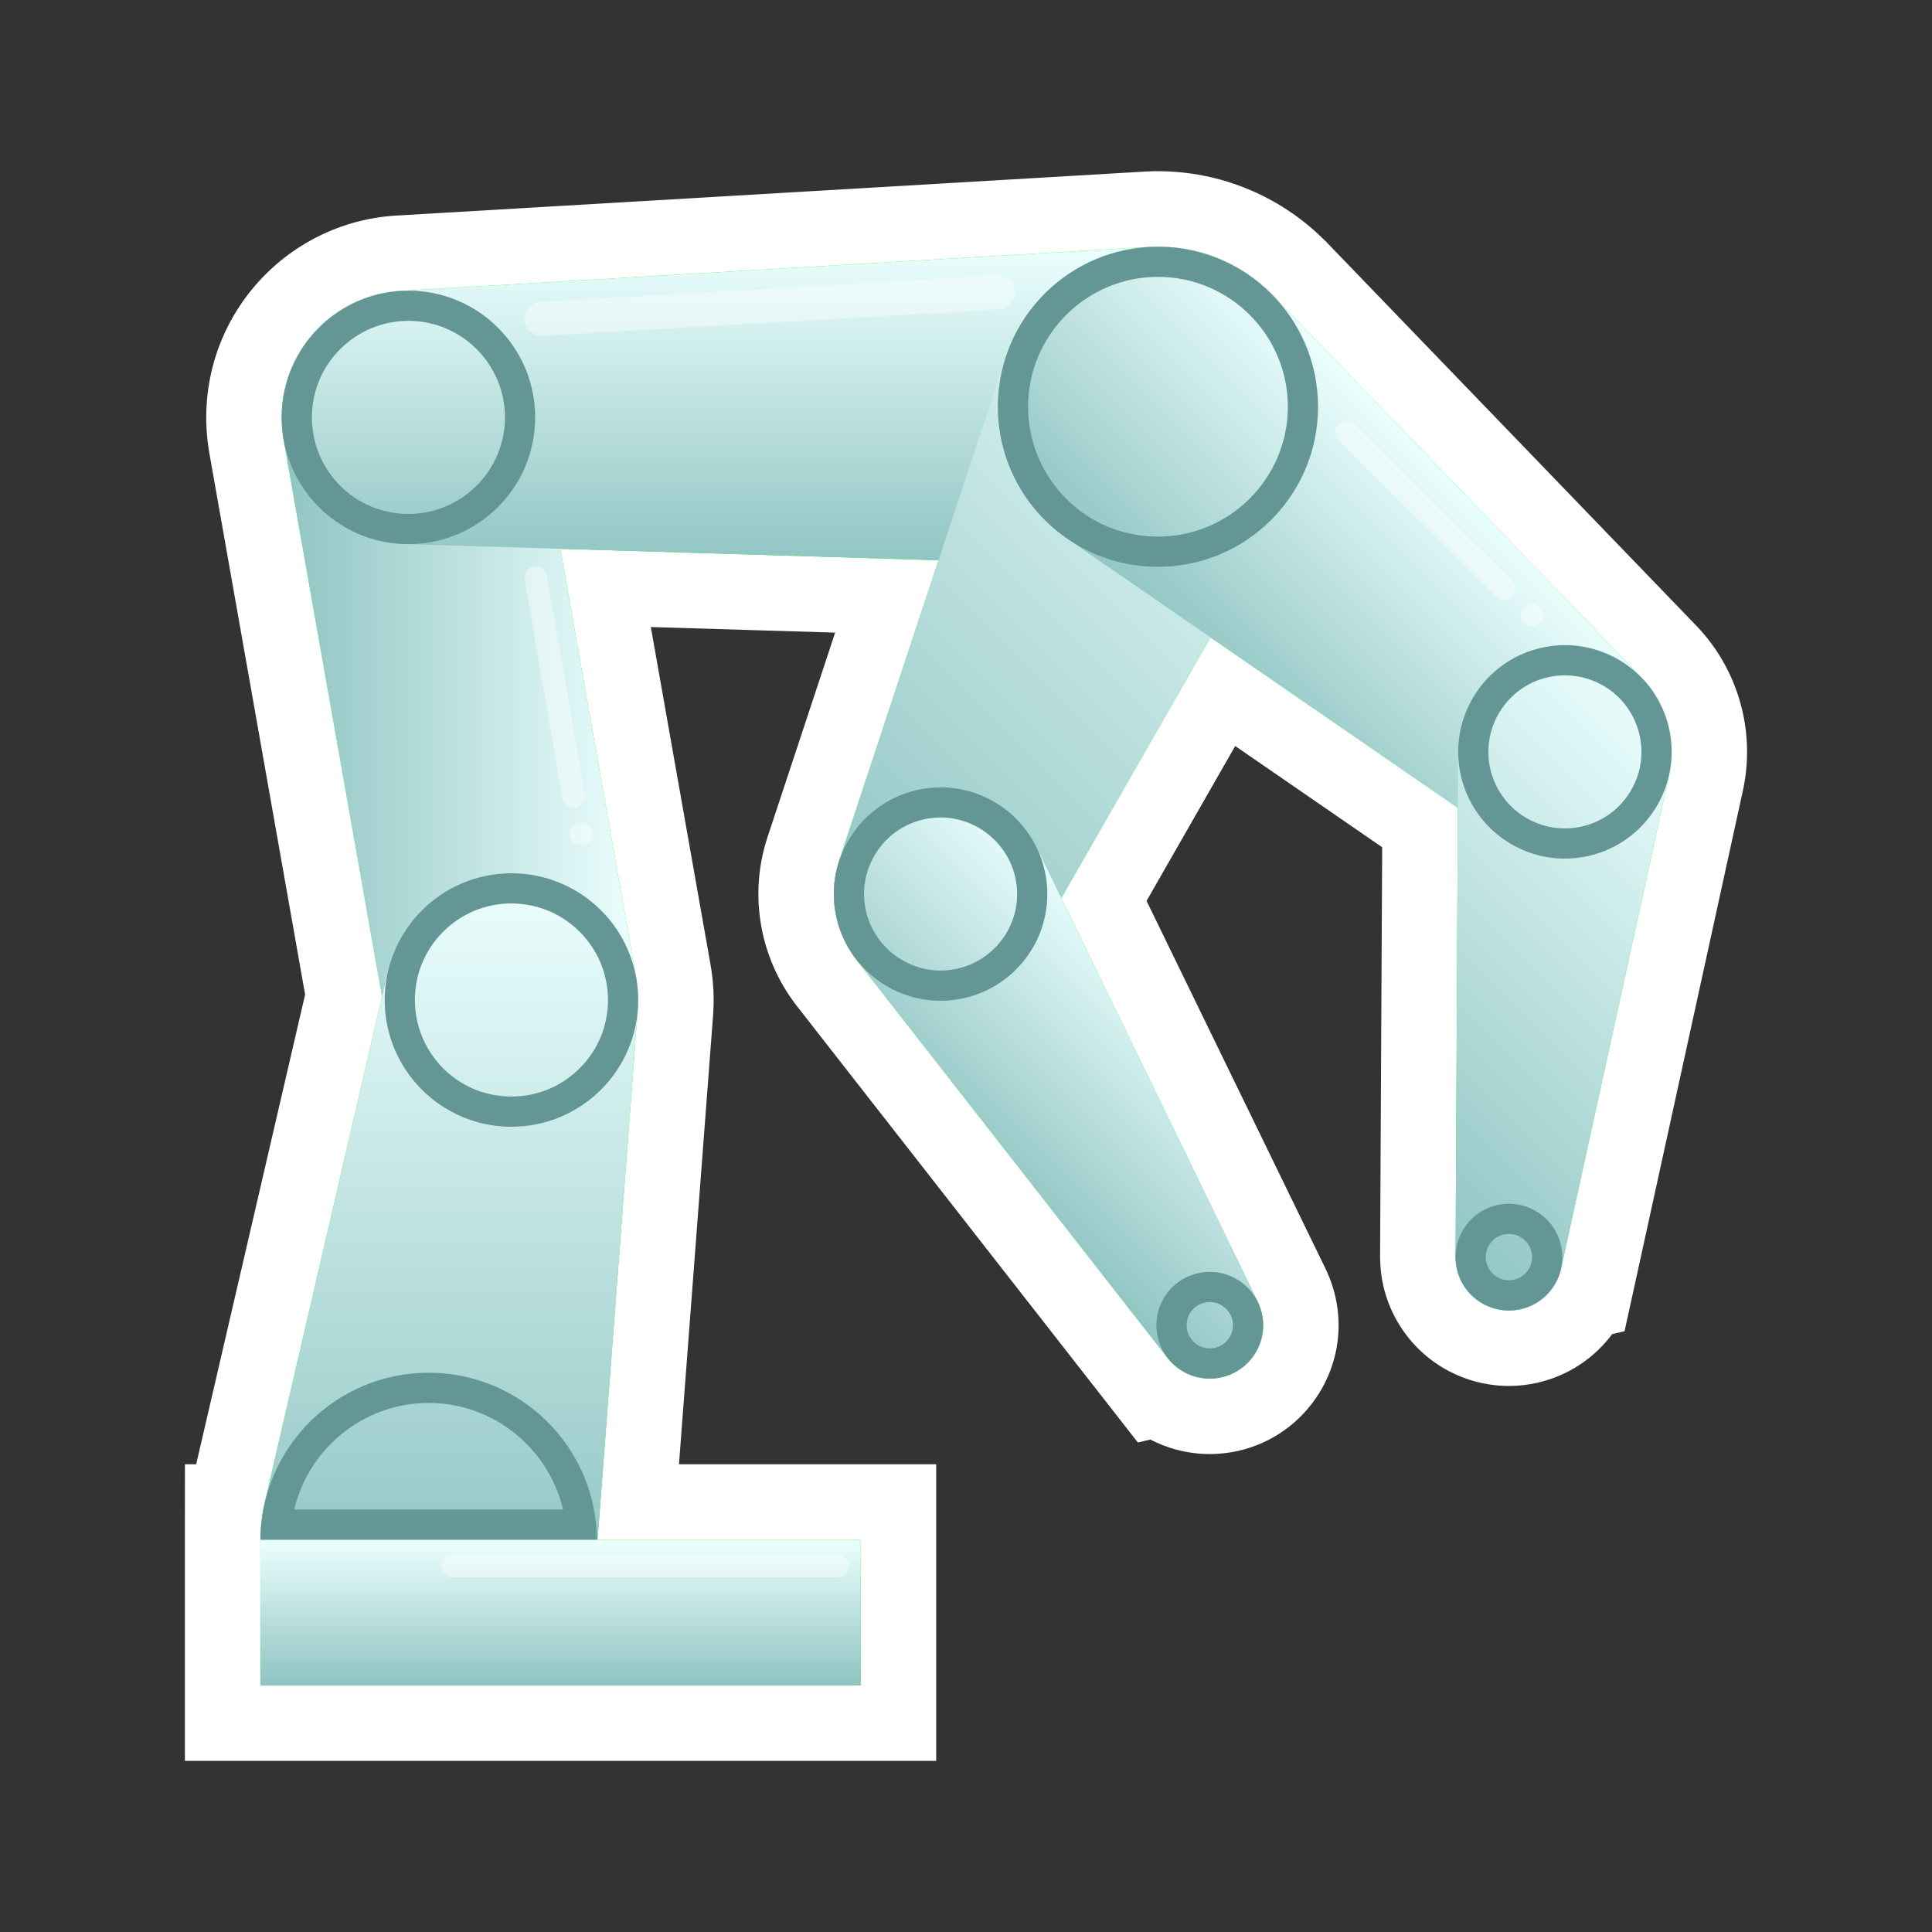 <?xml version="1.0" encoding="utf-8"?>
<!-- Generator: Adobe Illustrator 23.0.3, SVG Export Plug-In . SVG Version: 6.00 Build 0)  -->
<svg version="1.0" xmlns="http://www.w3.org/2000/svg" xmlns:xlink="http://www.w3.org/1999/xlink" x="0px" y="0px"
	 viewBox="0 0 512 512" enable-background="new 0 0 512 512" xml:space="preserve">
<rect x="0" y="0" width="512" height="512" fill="#333333" stroke="none"/>
<g id="Layer_2">
	<g>
		<path fill="#00FF00" d="M59,456.638V398.04h0.999c0.025-0.129,0.136-0.689,0.152-0.771v-0.137L91.06,263.835L65.313,118.251
			c-0.078-0.45-0.138-0.865-0.197-1.279l-0.061-0.407c-0.112-0.835-0.197-1.651-0.266-2.533c-0.021-0.271-0.038-0.543-0.054-0.816
			c-0.042-0.711-0.071-1.438-0.079-2.169c-0.005-0.144-0.008-0.287-0.008-0.431c0-1.292,0.063-2.633,0.186-3.985
			c0.007-0.093,0.014-0.184,0.023-0.274c0.058-0.592,0.129-1.139,0.203-1.684c0.018-0.154,0.039-0.319,0.063-0.484
			c0.077-0.518,0.166-1.012,0.257-1.505c0.043-0.253,0.075-0.432,0.11-0.608c0.095-0.477,0.201-0.935,0.308-1.394l0.026-0.115
			c0.044-0.198,0.09-0.396,0.14-0.593c0.1-0.4,0.218-0.821,0.337-1.243c0,0,0.162-0.574,0.216-0.754
			c0.135-0.447,0.276-0.871,0.419-1.294c0,0,0.173-0.519,0.24-0.707c0.156-0.436,0.314-0.846,0.475-1.255
			c0,0,0.201-0.517,0.284-0.716c0.161-0.391,0.337-0.792,0.516-1.19c0,0,0.223-0.5,0.319-0.704c0.183-0.389,0.371-0.768,0.562-1.146
			c0.133-0.263,0.248-0.49,0.367-0.714c0.194-0.367,0.397-0.734,0.605-1.1c0.132-0.233,0.266-0.468,0.403-0.699
			c0.209-0.355,0.428-0.71,0.651-1.064c0.146-0.231,0.295-0.465,0.448-0.697c0.219-0.333,0.446-0.667,0.679-1
			c0.163-0.233,0.324-0.46,0.487-0.685c0.232-0.32,0.476-0.645,0.724-0.967c0.168-0.219,0.346-0.444,0.525-0.667
			c0.246-0.307,0.497-0.613,0.753-0.915c0.19-0.224,0.379-0.442,0.571-0.659c0.254-0.289,0.515-0.578,0.781-0.864
			c0.201-0.216,0.399-0.423,0.598-0.628c0.285-0.294,0.558-0.571,0.836-0.843c0.199-0.195,0.411-0.395,0.623-0.594
			c0.29-0.273,0.576-0.539,0.868-0.798c0.195-0.174,0.396-0.347,0.597-0.52c0.361-0.309,0.657-0.56,0.959-0.805
			c0.208-0.168,0.406-0.322,0.604-0.477c0.388-0.302,0.708-0.549,1.034-0.789c0.184-0.136,0.377-0.272,0.571-0.409l0.092-0.064
			c0.329-0.233,0.677-0.478,1.032-0.712c0.166-0.111,0.637-0.41,0.637-0.41c0.351-0.225,0.726-0.463,1.107-0.692
			c0.163-0.097,0.571-0.33,0.571-0.33c0.407-0.235,0.816-0.469,1.233-0.692c0.131-0.071,0.287-0.151,0.443-0.229
			c0.492-0.255,0.953-0.49,1.421-0.712c0.104-0.05,0.227-0.105,0.35-0.16c5.097-2.376,10.594-3.728,16.284-3.992L303.09,55.506
			l0.85-0.054l0.185-0.004c0,0,1.327-0.063,1.434-0.067l0.042-0.011h1.275c0.113,0,0.226,0.002,0.338,0.005
			c0.483,0.002,1.019,0.007,1.552,0.026c0.21,0.007,1.036,0.053,1.036,0.053c0.704,0.039,1.404,0.091,2.104,0.159
			c0.315,0.03,0.644,0.063,0.973,0.101c0.541,0.062,1.089,0.136,1.635,0.217c0.201,0.029,0.833,0.128,0.833,0.128
			c0.188,0.026,0.373,0.054,0.558,0.087c0.268,0.047,0.534,0.1,0.801,0.154l0.209,0.042c0.329,0.064,0.668,0.132,1.005,0.205
			c0,0,0.663,0.143,0.931,0.206l0.565,0.139c0.389,0.096,0.769,0.194,1.147,0.296c0.349,0.095,0.677,0.189,1.006,0.285
			c0.516,0.15,1.041,0.31,1.563,0.48l0.703,0.237c0.524,0.18,1.038,0.359,1.544,0.55l0.147,0.052L326.037,59
			c0.702,0.278,1.333,0.539,1.956,0.813l0.664,0.3c0.555,0.254,1.093,0.51,1.627,0.777l0.312,0.159
			c0.667,0.34,1.293,0.671,1.909,1.018l0.398,0.229c0.452,0.259,0.904,0.52,1.349,0.792l0.903,0.575
			c0.51,0.326,1.009,0.655,1.5,0.995l0.355,0.245c0.108,0.075,0.263,0.188,0.417,0.302c0.427,0.309,0.812,0.589,1.189,0.877
			c0.218,0.165,0.448,0.346,0.679,0.528c0,0,0.513,0.404,0.691,0.549c0.167,0.136,0.347,0.286,0.527,0.437
			c0.369,0.308,0.75,0.642,1.129,0.978c0.178,0.15,0.336,0.287,0.49,0.428l0.347,0.32c0.361,0.334,0.715,0.678,1.066,1.023
			c0,0,0.746,0.732,0.835,0.82l0.177,0.167l0.169,0.185l97.506,101.127c4.875,5.043,8.25,11.29,9.804,18.112
			c0.154,0.68,0.284,1.344,0.4,2.008c0.04,0.235,0.069,0.436,0.098,0.636l0.015,0.104c0.066,0.433,0.129,0.858,0.18,1.282
			c0.03,0.256,0.056,0.518,0.079,0.78l0.013,0.13c0.039,0.422,0.068,0.749,0.09,1.073c0.021,0.331,0.034,0.624,0.046,0.917
			c0.018,0.433,0.028,0.771,0.032,1.109c0.005,0.327,0.003,0.686-0.002,1.044c-0.004,0.304-0.012,0.632-0.025,0.959
			c-0.012,0.3-0.031,0.664-0.055,1.028c-0.021,0.313-0.045,0.603-0.072,0.894c-0.031,0.352-0.068,0.72-0.111,1.087
			c-0.037,0.306-0.077,0.592-0.119,0.879c-0.048,0.336-0.102,0.7-0.164,1.062c-0.042,0.248-0.092,0.501-0.142,0.755l-0.024,0.123
			c-0.062,0.335-0.106,0.573-0.158,0.809l-0.097,0.424l-29.908,136.65l-1.07,0.244c-0.18,0.33-0.362,0.646-0.552,0.958
			c-0.063,0.107-0.192,0.318-0.192,0.318c-0.349,0.552-0.734,1.106-1.179,1.695c-0.102,0.135-0.228,0.295-0.356,0.454
			c-0.314,0.399-0.684,0.832-1.067,1.253c-0.102,0.115-0.218,0.242-0.338,0.368c-0.486,0.513-0.991,1.001-1.515,1.463l-0.15,0.133
			l-0.103,0.083c-0.434,0.372-0.896,0.74-1.401,1.112c-0.16,0.116-0.301,0.218-0.443,0.318c-0.475,0.333-0.96,0.647-1.441,0.937
			c-0.114,0.072-0.226,0.14-0.34,0.206c-0.643,0.369-1.288,0.702-1.954,1.01c-0.161,0.075-0.321,0.144-0.481,0.211
			c-0.527,0.229-1.059,0.438-1.602,0.63c-0.151,0.055-0.345,0.122-0.54,0.186c-0.779,0.253-1.468,0.446-2.136,0.599
			c-1.776,0.404-3.584,0.608-5.385,0.608h-0.001c-11.331-0.001-21.004-7.726-23.521-18.785c-0.189-0.829-0.332-1.666-0.438-2.563
			c-0.039-0.332-0.062-0.639-0.079-0.946c-0.037-0.492-0.065-0.969-0.076-1.438c-0.008-0.168-0.012-0.334-0.012-0.5l0.584-113.763
			l-52.255-36l-31.519,55.074l49.931,102.604l0.088,0.225c0.178,0.396,0.351,0.817,0.515,1.241c0.124,0.299,0.238,0.594,0.343,0.897
			c0.292,0.848,0.527,1.67,0.717,2.503c1.432,6.286,0.329,12.755-3.104,18.212s-8.787,9.25-15.076,10.683
			c-0.665,0.151-1.354,0.274-2.157,0.383l-0.631,0.075c-0.576,0.062-1.15,0.103-1.722,0.123c-0.112,0.007-0.275,0.013-0.438,0.017
			l-0.426,0.004c-0.592,0-1.18-0.021-1.764-0.063l-0.223-0.016l-0.221-0.025c-0.572-0.053-1.151-0.128-1.725-0.223l-0.566-0.102
			c-0.613-0.115-1.214-0.253-1.802-0.412l-0.25-0.066c-0.665-0.189-1.346-0.416-2.022-0.675c-0.122-0.046-0.284-0.111-0.445-0.179
			c-0.496-0.199-1.019-0.431-1.533-0.682c-0.18-0.087-0.325-0.158-0.47-0.232c-0.663-0.343-1.251-0.676-1.801-1.022l-0.21-0.132
			l-0.111-0.077c-0.303-0.196-0.617-0.412-0.94-0.646l-1.05,0.23l-3.884-4.959l-82.302-105.344l-0.208-0.26
			c-0.125-0.159-0.266-0.351-0.406-0.543l-0.126-0.17c-0.157-0.21-0.314-0.421-0.466-0.635c-0.209-0.293-0.411-0.592-0.611-0.892
			c-0.185-0.275-0.338-0.508-0.488-0.743c-0.19-0.299-0.384-0.617-0.575-0.938c-0.137-0.229-0.289-0.489-0.438-0.751
			c-0.173-0.306-0.347-0.624-0.517-0.945c-0.143-0.27-0.282-0.543-0.419-0.818c-0.161-0.324-0.315-0.64-0.464-0.96
			c-0.136-0.292-0.269-0.596-0.401-0.901l-0.041-0.095c-0.119-0.274-0.236-0.549-0.348-0.828c-0.123-0.305-0.243-0.627-0.362-0.949
			l-0.078-0.21c-0.089-0.239-0.177-0.478-0.26-0.721c-0.131-0.381-0.252-0.772-0.373-1.165l-0.05-0.161
			c-0.063-0.2-0.125-0.4-0.183-0.602c-0.189-0.664-0.361-1.331-0.515-2.006c-1.553-6.821-1.216-13.913,0.975-20.507l0.152-0.449
			l21.961-66.403l-74.543-2.258l17.807,100.696l0.153,0.844c0.033,0.189,0.055,0.328,0.075,0.465
			c0.063,0.374,0.12,0.743,0.171,1.114c0.042,0.3,0.08,0.607,0.117,0.916c0.047,0.398,0.086,0.734,0.117,1.073
			c0.036,0.378,0.064,0.777,0.091,1.178l0.01,0.136c0.017,0.235,0.034,0.471,0.044,0.709c0.033,0.682,0.052,1.375,0.052,2.072
			c0,0.836-0.03,1.719-0.09,2.699l-0.003,0.065c-0.006,0.181-0.014,0.351-0.025,0.518l-9.858,129.752h68.955v58.598H59z"/>
		<path fill="#FFFFFF" d="M306.875,65.371c0.054,0,0.108,0.004,0.162,0.004c0.46,0.001,0.919,0.004,1.377,0.02
			c0.204,0.007,0.407,0.02,0.611,0.03c0.057,0.003,0.113,0.008,0.169,0.011c0.585,0.032,1.167,0.075,1.747,0.13
			c0.262,0.025,0.524,0.051,0.785,0.081c0.443,0.051,0.883,0.111,1.322,0.176c0.192,0.028,0.383,0.057,0.574,0.088
			c0.028,0.005,0.056,0.008,0.085,0.013c0.156,0.026,0.314,0.045,0.47,0.072c0.274,0.048,0.545,0.107,0.817,0.16
			c0.275,0.053,0.548,0.108,0.821,0.167c0.248,0.054,0.497,0.106,0.744,0.164c0.158,0.037,0.314,0.078,0.47,0.117
			c0.31,0.076,0.618,0.156,0.926,0.239c0.268,0.073,0.535,0.149,0.801,0.227c0.428,0.125,0.854,0.254,1.276,0.392
			c0.189,0.062,0.377,0.127,0.565,0.191c0.418,0.143,0.834,0.287,1.245,0.443c0.054,0.02,0.107,0.043,0.161,0.063
			c0.011,0.004,0.021,0.009,0.032,0.013c0.132,0.051,0.264,0.104,0.396,0.156c0.516,0.204,1.027,0.415,1.533,0.638
			c0.091,0.04,0.182,0.082,0.273,0.123c0.089,0.04,0.178,0.081,0.267,0.121c0.442,0.202,0.881,0.411,1.315,0.627
			c0.093,0.047,0.185,0.095,0.278,0.142c0.507,0.259,1.01,0.525,1.505,0.803c0.111,0.062,0.22,0.127,0.33,0.19
			c0.39,0.223,0.779,0.447,1.161,0.682c0.012,0.007,0.024,0.016,0.036,0.023c0.063,0.039,0.124,0.08,0.186,0.119
			c0.15,0.094,0.298,0.191,0.447,0.287c0.405,0.26,0.807,0.524,1.203,0.798c0.093,0.064,0.188,0.127,0.281,0.192
			c0.126,0.089,0.248,0.183,0.374,0.273c0.315,0.226,0.628,0.453,0.936,0.688c0.211,0.16,0.419,0.325,0.627,0.489
			c0.159,0.126,0.32,0.25,0.477,0.379c0.143,0.117,0.285,0.235,0.427,0.354c0.312,0.261,0.618,0.529,0.923,0.799
			c0.127,0.113,0.26,0.22,0.386,0.335c0.102,0.092,0.201,0.186,0.302,0.279c0.308,0.285,0.608,0.579,0.907,0.873
			c0.128,0.126,0.257,0.25,0.384,0.377c0.131,0.132,0.267,0.258,0.397,0.392c0.019,0.02,0.041,0.038,0.06,0.058l97.36,100.981
			l0.283,0.289c3.462,3.58,6.011,8.13,7.197,13.335c0.114,0.5,0.212,1,0.298,1.5c0.031,0.178,0.052,0.355,0.079,0.532
			c0.049,0.32,0.098,0.64,0.136,0.96c0.026,0.22,0.043,0.438,0.064,0.658c0.026,0.274,0.052,0.548,0.07,0.821
			c0.016,0.243,0.025,0.485,0.034,0.728c0.01,0.246,0.019,0.493,0.022,0.738c0.003,0.258,0.001,0.515-0.002,0.772
			c-0.003,0.228-0.008,0.455-0.017,0.682c-0.01,0.267-0.024,0.533-0.042,0.799c-0.014,0.214-0.032,0.428-0.051,0.642
			c-0.025,0.271-0.051,0.542-0.083,0.812c-0.025,0.209-0.055,0.417-0.085,0.625c-0.038,0.267-0.076,0.533-0.122,0.798
			c-0.038,0.221-0.083,0.441-0.126,0.661c-0.038,0.191-0.068,0.385-0.11,0.576c-0.031,0.143-0.07,0.288-0.099,0.439L413.7,336.166
			l-0.009,0.002c-0.03,0.136-0.069,0.269-0.103,0.404c-0.043,0.173-0.082,0.348-0.132,0.519c-0.103,0.354-0.22,0.702-0.349,1.046
			c-0.05,0.133-0.107,0.262-0.161,0.393c-0.105,0.254-0.215,0.505-0.334,0.752c-0.06,0.125-0.12,0.25-0.184,0.373
			c-0.165,0.319-0.34,0.632-0.529,0.937c-0.021,0.034-0.039,0.07-0.06,0.103c-0.216,0.344-0.452,0.675-0.697,0.999
			c-0.062,0.082-0.127,0.161-0.19,0.242c-0.206,0.26-0.42,0.512-0.644,0.757c-0.06,0.066-0.118,0.134-0.18,0.198
			c-0.286,0.302-0.584,0.593-0.897,0.869c-0.029,0.026-0.06,0.049-0.089,0.074c-0.284,0.246-0.579,0.48-0.883,0.704
			c-0.083,0.061-0.168,0.121-0.253,0.181c-0.294,0.207-0.597,0.403-0.908,0.588c-0.053,0.032-0.104,0.066-0.158,0.097
			c-0.363,0.209-0.738,0.401-1.123,0.578c-0.089,0.041-0.18,0.077-0.269,0.116c-0.306,0.134-0.619,0.257-0.938,0.369
			c-0.112,0.04-0.224,0.08-0.338,0.117c-0.409,0.133-0.824,0.255-1.251,0.352c-1.058,0.241-2.114,0.356-3.155,0.356
			c-6.453,0-12.278-4.445-13.772-11.004c-0.115-0.507-0.198-1.012-0.256-1.517c-0.022-0.185-0.026-0.369-0.04-0.554
			c-0.026-0.333-0.048-0.666-0.05-0.997c0-0.053-0.009-0.107-0.008-0.16l0.003-0.345l0.608-118.653l-65.561-45.168l-39.544,69.099
			l51.917,106.694l0.152,0.31c0.023,0.047,0.039,0.1,0.062,0.147c0.142,0.299,0.266,0.609,0.387,0.921
			c0.067,0.173,0.143,0.34,0.203,0.516c0.165,0.48,0.31,0.972,0.426,1.478c1.734,7.617-3.031,15.192-10.648,16.926
			c-0.427,0.097-0.854,0.167-1.28,0.224c-0.119,0.016-0.237,0.028-0.355,0.041c-0.336,0.036-0.672,0.061-1.006,0.073
			c-0.098,0.003-0.195,0.01-0.292,0.012c-0.08,0.001-0.16,0.002-0.24,0.002c-0.342,0-0.683-0.012-1.022-0.037
			c-0.063-0.005-0.125-0.014-0.187-0.019c-0.361-0.032-0.718-0.078-1.072-0.137c-0.102-0.017-0.204-0.035-0.306-0.054
			c-0.372-0.07-0.74-0.153-1.103-0.253c-0.036-0.01-0.073-0.017-0.109-0.027c-0.402-0.114-0.797-0.247-1.186-0.396
			c-0.083-0.032-0.165-0.067-0.247-0.101c-0.308-0.124-0.611-0.259-0.908-0.404c-0.092-0.045-0.185-0.088-0.276-0.135
			c-0.362-0.186-0.717-0.383-1.061-0.599c-0.033-0.021-0.064-0.044-0.097-0.065c-0.303-0.194-0.597-0.401-0.885-0.617
			c-0.111-0.083-0.219-0.17-0.328-0.256c-0.214-0.171-0.422-0.349-0.626-0.533c-0.105-0.095-0.213-0.186-0.316-0.284
			c-0.265-0.253-0.521-0.517-0.767-0.791c-0.119-0.133-0.23-0.273-0.345-0.411c-0.089-0.107-0.182-0.209-0.267-0.319l-0.009,0.002
			L227.24,254.674c-0.092-0.124-0.19-0.238-0.28-0.353c-0.121-0.155-0.233-0.318-0.352-0.475c-0.133-0.178-0.267-0.354-0.396-0.536
			c-0.156-0.22-0.307-0.444-0.457-0.669c-0.117-0.174-0.234-0.349-0.347-0.526c-0.146-0.229-0.286-0.461-0.426-0.694
			c-0.11-0.184-0.219-0.37-0.325-0.557c-0.131-0.232-0.259-0.466-0.384-0.702c-0.106-0.201-0.209-0.403-0.31-0.607
			c-0.115-0.23-0.228-0.461-0.336-0.695c-0.103-0.222-0.201-0.447-0.299-0.673c-0.097-0.224-0.194-0.447-0.286-0.675
			c-0.101-0.251-0.194-0.506-0.289-0.761c-0.078-0.21-0.158-0.419-0.231-0.632c-0.103-0.301-0.196-0.607-0.289-0.913
			c-0.053-0.175-0.112-0.347-0.162-0.524c-0.139-0.487-0.267-0.98-0.381-1.48c-1.185-5.205-0.856-10.41,0.714-15.136l0.13-0.383
			l26.197-79.212l-100.236-3.037l19.948,112.806l0.16,0.885c0.016,0.091,0.027,0.184,0.043,0.275
			c0.051,0.301,0.098,0.604,0.141,0.908c0.033,0.236,0.062,0.474,0.09,0.711c0.032,0.271,0.065,0.542,0.09,0.815
			c0.029,0.305,0.049,0.612,0.07,0.919c0.014,0.216,0.033,0.431,0.043,0.648c0.025,0.532,0.04,1.066,0.04,1.604
			c0,0.001,0,0.002,0,0.003c0,0,0,0,0,0c0,0,0,0,0,0c0,0.724-0.031,1.441-0.076,2.154c-0.001,0.021-0.003,0.042-0.005,0.063
			c-0.007,0.12-0.005,0.243-0.013,0.362L158.358,408.04H228.1v38.598H69V408.04h0.009c0.002-0.256,0.019-0.508,0.025-0.763
			c0.03-1.239,0.101-2.469,0.23-3.682c0.003-0.029,0.004-0.059,0.008-0.088c0.06-0.556,0.142-1.106,0.222-1.657
			c0.033-0.225,0.06-0.451,0.097-0.675c0.085-0.526,0.187-1.045,0.29-1.564c0.048-0.243,0.094-0.486,0.147-0.727
			c0.044-0.201,0.076-0.407,0.123-0.607c0,0,0,0,0-0.009l31.111-134.163L75.16,116.509c-0.058-0.339-0.106-0.683-0.155-1.027
			c-0.014-0.095-0.03-0.19-0.043-0.285c-0.086-0.641-0.151-1.289-0.202-1.942c-0.016-0.207-0.029-0.415-0.041-0.623
			c-0.036-0.604-0.059-1.21-0.063-1.821c0-0.066-0.007-0.13-0.007-0.196c0-1.067,0.055-2.121,0.153-3.163
			c0.005-0.052,0.007-0.105,0.012-0.157c0.042-0.426,0.098-0.848,0.156-1.27c0.017-0.126,0.03-0.253,0.048-0.379
			c0.057-0.386,0.127-0.768,0.198-1.15c0.029-0.158,0.053-0.318,0.085-0.475c0.072-0.362,0.156-0.719,0.239-1.076
			c0.04-0.173,0.077-0.348,0.12-0.52c0.086-0.345,0.184-0.686,0.281-1.027c0.051-0.179,0.099-0.36,0.153-0.538
			c0.101-0.332,0.211-0.659,0.321-0.987c0.062-0.183,0.12-0.366,0.185-0.548c0.114-0.319,0.236-0.634,0.36-0.949
			c0.072-0.185,0.142-0.37,0.218-0.553c0.127-0.307,0.261-0.61,0.396-0.913c0.083-0.185,0.164-0.37,0.25-0.553
			c0.139-0.296,0.285-0.588,0.432-0.879c0.093-0.184,0.185-0.367,0.281-0.549c0.151-0.285,0.308-0.566,0.466-0.846
			c0.103-0.182,0.206-0.363,0.312-0.542c0.162-0.274,0.329-0.545,0.499-0.814c0.113-0.179,0.226-0.357,0.342-0.534
			c0.173-0.263,0.349-0.522,0.529-0.779c0.123-0.177,0.248-0.352,0.374-0.526c0.182-0.251,0.368-0.499,0.557-0.744
			c0.133-0.173,0.268-0.345,0.405-0.515c0.192-0.239,0.386-0.475,0.584-0.709c0.144-0.17,0.29-0.338,0.437-0.504
			c0.2-0.227,0.403-0.452,0.609-0.674c0.153-0.165,0.309-0.326,0.465-0.488c0.209-0.216,0.419-0.43,0.634-0.64
			c0.163-0.16,0.329-0.316,0.495-0.472c0.217-0.204,0.435-0.407,0.657-0.605c0.171-0.152,0.345-0.3,0.518-0.449
			c0.228-0.195,0.457-0.39,0.69-0.579c0.171-0.138,0.345-0.272,0.518-0.407c0.245-0.191,0.49-0.381,0.741-0.565
			c0.166-0.122,0.336-0.24,0.505-0.359c0.265-0.187,0.53-0.375,0.8-0.554c0.158-0.105,0.32-0.205,0.48-0.308
			c0.287-0.184,0.574-0.368,0.867-0.543c0.145-0.087,0.294-0.169,0.441-0.254c0.315-0.182,0.63-0.363,0.951-0.535
			c0.12-0.064,0.242-0.123,0.363-0.186c0.353-0.184,0.707-0.366,1.068-0.537c0.075-0.036,0.152-0.068,0.227-0.103
			c3.866-1.802,8.13-2.893,12.627-3.095l0.02-0.001l196.889-11.57l0.115-0.007c0.152-0.012,0.303-0.019,0.454-0.029l0.174-0.011
			c0.043-0.002,0.086-0.001,0.128-0.004c0.175-0.01,0.35-0.017,0.526-0.024c0.206-0.009,0.412-0.023,0.618-0.029
			c0.1-0.003,0.201-0.012,0.302-0.014c0.092-0.002,0.183-0.003,0.274-0.003c0.164,0,0.328,0.002,0.493,0.002c0.02,0,0.039,0,0.059,0
			c0.04,0,0.078-0.003,0.118-0.003c0.002,0,0.004,0,0.006,0c0,0,0,0,0.001,0C306.873,65.371,306.875,65.371,306.875,65.371
			 M306.875,45.371h-0.003h-0.456l-0.04,0.002l-0.18-0.001c-0.251,0-0.503,0.003-0.755,0.009c-0.225,0.005-0.452,0.015-0.679,0.026
			c-0.199,0.008-0.393,0.017-0.586,0.028l-0.085,0.004l-0.045,0.002c-0.124,0.005-0.247,0.011-0.371,0.017
			c-0.151,0.005-0.301,0.012-0.451,0.021l-0.073,0.004l-0.073,0.005l-0.174,0.011l-0.076,0.005
			c-0.147,0.009-0.294,0.018-0.441,0.028l-196.75,11.562c-6.916,0.332-13.6,1.971-19.874,4.874
			c-0.169,0.076-0.333,0.151-0.496,0.228c-0.627,0.298-1.166,0.574-1.658,0.829c-0.229,0.116-0.435,0.222-0.638,0.331
			c-0.514,0.275-1.017,0.561-1.518,0.851l-0.03,0.017c-0.222,0.126-0.443,0.254-0.662,0.385c-0.482,0.289-0.94,0.578-1.396,0.87
			l-0.07,0.044c-0.231,0.146-0.461,0.294-0.688,0.445c-0.435,0.289-0.859,0.585-1.281,0.884l-0.09,0.063
			c-0.239,0.168-0.477,0.337-0.712,0.51c-0.403,0.296-0.797,0.599-1.189,0.905l-0.08,0.062c-0.246,0.192-0.492,0.384-0.735,0.581
			c-0.377,0.306-0.742,0.614-1.105,0.925l-0.036,0.03c-0.265,0.226-0.528,0.453-0.788,0.685c-0.351,0.313-0.698,0.634-1.043,0.958
			c-0.27,0.254-0.533,0.503-0.792,0.757c-0.337,0.33-0.673,0.67-1.005,1.013c-0.255,0.263-0.5,0.519-0.742,0.779
			c-0.328,0.353-0.648,0.708-0.965,1.067c-0.237,0.269-0.469,0.536-0.698,0.806c-0.316,0.373-0.624,0.748-0.928,1.127
			c-0.225,0.281-0.438,0.552-0.648,0.825c-0.303,0.394-0.599,0.788-0.889,1.188c-0.201,0.277-0.4,0.556-0.596,0.837
			c-0.284,0.406-0.567,0.822-0.844,1.243c-0.185,0.282-0.365,0.563-0.543,0.845c-0.274,0.435-0.54,0.867-0.799,1.305
			c-0.17,0.287-0.335,0.576-0.499,0.865c-0.254,0.448-0.503,0.897-0.743,1.352c-0.145,0.275-0.285,0.548-0.423,0.822l-0.03,0.059
			c-0.233,0.461-0.465,0.929-0.687,1.402c-0.125,0.266-0.243,0.528-0.36,0.792l-0.041,0.091c-0.217,0.486-0.428,0.968-0.63,1.456
			c-0.11,0.267-0.213,0.53-0.316,0.793l-0.038,0.097c-0.196,0.501-0.389,1.005-0.572,1.515c-0.093,0.26-0.183,0.526-0.272,0.793
			l-0.028,0.083c-0.176,0.521-0.349,1.046-0.51,1.576c-0.081,0.268-0.158,0.538-0.233,0.809L56.7,95.937
			c-0.153,0.539-0.305,1.082-0.442,1.632c-0.067,0.267-0.13,0.538-0.191,0.81l-0.012,0.054c-0.128,0.549-0.257,1.113-0.37,1.684
			c-0.054,0.27-0.102,0.54-0.149,0.81l0.009-0.05c-0.112,0.608-0.22,1.218-0.312,1.835c-0.036,0.243-0.068,0.485-0.097,0.727
			c-0.074,0.543-0.157,1.179-0.228,1.906c-0.015,0.152-0.028,0.305-0.04,0.459c-0.145,1.615-0.22,3.24-0.22,4.812
			c0,0.22,0.004,0.437,0.01,0.655c0.01,0.814,0.041,1.652,0.094,2.546c0.019,0.325,0.04,0.654,0.065,0.981
			c0.083,1.07,0.187,2.069,0.319,3.056l0.004,0.029l0.004,0.029c0.023,0.165,0.047,0.328,0.072,0.492
			c0.072,0.504,0.146,1.007,0.232,1.505l0.007,0.043l0.008,0.043l25.392,143.573L51.992,388.04h-2.983l-0.009,20v38.598v20h20h159.1
			h20v-20V408.04v-20h-20h-48.165l9.037-118.936l0.007-0.095l0.006-0.095c0.015-0.232,0.027-0.467,0.035-0.703
			c0.068-1.132,0.103-2.189,0.103-3.201v-0.531l-0.004-0.07c-0.008-0.633-0.027-1.278-0.06-1.957
			c-0.015-0.311-0.035-0.622-0.058-0.933l-0.007-0.09l-0.004-0.059c-0.032-0.476-0.067-0.951-0.111-1.423
			c-0.039-0.409-0.086-0.83-0.136-1.25c-0.051-0.425-0.097-0.8-0.15-1.173c-0.059-0.421-0.125-0.847-0.195-1.272
			c-0.033-0.216-0.067-0.426-0.104-0.635l-0.005-0.025l-0.004-0.025l-0.156-0.861l-15.656-88.536l48.85,1.48l-17.752,53.675
			l-0.103,0.303l-0.022,0.066l-0.022,0.066c-2.767,8.328-3.194,17.278-1.235,25.883c0.187,0.822,0.404,1.665,0.644,2.511
			c0.087,0.306,0.18,0.61,0.276,0.913l-0.005-0.019c0.164,0.536,0.323,1.046,0.495,1.548c0.112,0.329,0.232,0.657,0.355,0.985
			l0.036,0.098c0.171,0.463,0.329,0.882,0.495,1.297c0.146,0.363,0.301,0.728,0.459,1.093l0.026,0.06
			c0.172,0.397,0.341,0.781,0.517,1.16c0.181,0.39,0.374,0.786,0.57,1.18c0.179,0.359,0.355,0.705,0.537,1.048
			c0.211,0.399,0.43,0.799,0.654,1.196c0.184,0.325,0.368,0.641,0.556,0.955c0.24,0.402,0.482,0.798,0.731,1.189
			c0.192,0.302,0.389,0.6,0.588,0.896c0.266,0.398,0.529,0.785,0.8,1.165c0.188,0.265,0.394,0.543,0.602,0.821l0.028,0.037
			c0.216,0.297,0.413,0.563,0.615,0.822l0,0c0.091,0.116,0.183,0.233,0.277,0.349l0.032,0.041l82.212,105.228l7.858,10.058
			l3.332-0.775c0.04,0.021,0.079,0.041,0.119,0.062c0.228,0.117,0.447,0.225,0.667,0.331c0.693,0.338,1.409,0.657,2.127,0.948
			c0.226,0.093,0.443,0.18,0.663,0.264c0.96,0.366,1.926,0.687,2.874,0.955c0.172,0.049,0.35,0.096,0.53,0.142
			c0.779,0.206,1.586,0.388,2.406,0.543c0.234,0.044,0.479,0.087,0.725,0.129c0.797,0.133,1.591,0.237,2.374,0.311
			c0.24,0.025,0.478,0.047,0.718,0.065c0.798,0.059,1.641,0.09,2.483,0.09c0.188,0,0.376-0.001,0.564-0.004
			c0.258-0.004,0.53-0.014,0.804-0.027c0.781-0.031,1.56-0.089,2.328-0.172c0.298-0.032,0.566-0.063,0.835-0.099
			c1.107-0.148,2.108-0.327,3.082-0.548c18.357-4.18,29.89-22.513,25.71-40.868c-0.268-1.175-0.609-2.368-1.017-3.55
			c-0.189-0.55-0.369-1.005-0.522-1.379c-0.169-0.431-0.386-0.97-0.658-1.576c-0.137-0.319-0.281-0.631-0.434-0.941l-0.137-0.278
			l-47.27-97.145l23.493-41.05l38.949,26.833l-0.554,108.046l-0.002,0.274c-0.004,0.354,0.002,0.706,0.016,1.061
			c0.017,0.66,0.054,1.24,0.089,1.709c0.025,0.417,0.059,0.897,0.128,1.484c0.143,1.225,0.352,2.449,0.618,3.62
			c1.728,7.589,6.041,14.418,12.145,19.23c6.001,4.731,13.504,7.336,21.128,7.336c2.546,0,5.102-0.288,7.594-0.855
			c0.978-0.223,1.957-0.495,2.999-0.834c0.278-0.091,0.531-0.178,0.784-0.268c0.761-0.269,1.491-0.555,2.199-0.862
			c0.262-0.111,0.515-0.221,0.764-0.337c0.921-0.425,1.838-0.898,2.709-1.399c0.199-0.114,0.398-0.233,0.595-0.355
			c0.672-0.405,1.344-0.843,1.997-1.303c0.201-0.141,0.406-0.288,0.609-0.437c0.666-0.49,1.312-1.002,1.922-1.522
			c0.135-0.113,0.268-0.227,0.399-0.342c0.768-0.678,1.5-1.386,2.205-2.129c0.162-0.171,0.329-0.353,0.494-0.537
			c0.526-0.579,1.024-1.168,1.497-1.764c0.152-0.19,0.301-0.381,0.448-0.574c0.057-0.075,0.113-0.15,0.169-0.225l3.279-0.763
			l2.71-12.344l28.551-130.447l0.011-0.051c0.032-0.135,0.061-0.263,0.089-0.391c0.076-0.346,0.143-0.694,0.207-1.044l0.009-0.044
			c0.068-0.34,0.133-0.681,0.192-1.024c0.077-0.444,0.145-0.9,0.21-1.356c0.056-0.391,0.104-0.74,0.146-1.091
			c0.055-0.455,0.102-0.921,0.144-1.389c0.032-0.355,0.062-0.722,0.087-1.091c0.031-0.462,0.055-0.919,0.073-1.378
			c0.015-0.38,0.024-0.766,0.03-1.153c0.007-0.451,0.009-0.892,0.003-1.334c-0.005-0.415-0.019-0.834-0.036-1.254l-0.004-0.099
			c-0.015-0.385-0.033-0.77-0.058-1.156c-0.03-0.452-0.07-0.904-0.112-1.355l0-0.003l-0.005-0.048l-0.009-0.1
			c-0.031-0.339-0.064-0.678-0.104-1.019c-0.062-0.526-0.139-1.055-0.22-1.584c-0.049-0.346-0.095-0.649-0.147-0.954
			c-0.15-0.871-0.321-1.727-0.507-2.545c-1.959-8.604-6.219-16.487-12.319-22.795l-0.049-0.051l-0.049-0.05l-0.232-0.237
			L351.845,64.489l-0.329-0.341l-0.166-0.157c-0.082-0.081-0.162-0.16-0.243-0.239c-0.129-0.129-0.271-0.269-0.413-0.407
			l-0.067-0.066c-0.466-0.458-0.902-0.881-1.348-1.293l-0.043-0.04c-0.132-0.123-0.264-0.245-0.397-0.366
			c-0.214-0.194-0.437-0.388-0.662-0.58c-0.432-0.381-0.845-0.741-1.265-1.092c-0.187-0.156-0.395-0.33-0.606-0.502
			c-0.226-0.184-0.427-0.343-0.629-0.502l-0.094-0.074l-0.043-0.034c-0.292-0.231-0.584-0.46-0.881-0.685
			c-0.41-0.312-0.848-0.633-1.291-0.952c-0.224-0.166-0.428-0.314-0.633-0.458c-0.134-0.094-0.273-0.189-0.412-0.284
			c-0.514-0.355-1.076-0.728-1.748-1.16l-0.094-0.061c-0.142-0.092-0.284-0.183-0.427-0.273c-0.034-0.022-0.068-0.044-0.101-0.065
			l-0.13-0.085l-0.253-0.156c-0.545-0.336-1.117-0.668-1.69-0.997c-0.191-0.111-0.343-0.198-0.497-0.284
			c-0.693-0.389-1.417-0.776-2.203-1.176c-0.148-0.076-0.281-0.144-0.414-0.211c-0.618-0.309-1.25-0.611-1.934-0.924l-0.4-0.181
			l-0.047-0.021l-0.341-0.153c-0.733-0.323-1.471-0.631-2.269-0.946l-0.066-0.026c-0.106-0.042-0.212-0.084-0.318-0.125
			l-0.127-0.051l-0.068-0.026c-0.091-0.036-0.181-0.07-0.271-0.105c-0.624-0.236-1.237-0.451-1.852-0.661l-0.031-0.011
			c-0.263-0.09-0.526-0.18-0.791-0.267c-0.638-0.208-1.267-0.4-1.9-0.585c-0.363-0.106-0.752-0.217-1.143-0.324
			c-0.493-0.133-0.946-0.25-1.403-0.362l-0.05-0.013c-0.202-0.051-0.405-0.101-0.608-0.149c-0.327-0.077-0.647-0.147-0.967-0.215
			l-0.135-0.029c-0.434-0.093-0.838-0.175-1.243-0.254l-0.104-0.021c-0.354-0.072-0.709-0.142-1.066-0.204
			c-0.269-0.047-0.537-0.089-0.805-0.128l-0.035-0.006l-0.104-0.016c-0.247-0.039-0.497-0.077-0.747-0.114
			c-0.622-0.092-1.27-0.179-1.922-0.254c-0.386-0.045-0.773-0.083-1.161-0.12c-0.79-0.076-1.609-0.138-2.435-0.185
			c-0.137-0.009-0.273-0.017-0.409-0.024l-0.091-0.005c-0.267-0.014-0.534-0.028-0.802-0.037c-0.586-0.021-1.184-0.029-1.784-0.032
			C307.182,45.373,307.029,45.371,306.875,45.371L306.875,45.371z"/>
	</g>
</g>
<g id="Layer_3">
	<g>
		<g>
			<linearGradient id="mid_merg_2_" gradientUnits="userSpaceOnUse" x1="169.123" y1="187.813" x2="74.651" y2="187.813">
				<stop  offset="4.146410e-08" style="stop-color:#EBFFFE"/>
				<stop  offset="1" style="stop-color:#8FC4C2"/>
			</linearGradient>
			<path id="mid_merg_1_" fill="url(#mid_merg_2_)" d="M169.123,265.009c0,18.546-15.034,33.59-33.59,33.59
				c-12.201,0-22.886-6.515-28.77-16.249c-2.09-3.464-3.568-7.324-4.293-11.448h-0.009l-0.009-0.075L75.16,116.509
				c-0.329-1.911-0.508-3.888-0.508-5.893c0-18.546,15.034-33.59,33.581-33.59c16.55,0,30.295,11.965,33.072,27.706l0.132,0.772
				l27.009,152.736l0.16,0.885C168.944,261.037,169.123,263.004,169.123,265.009z"/>
			<linearGradient id="bot_merg_2_" gradientUnits="userSpaceOnUse" x1="119.063" y1="231.419" x2="119.063" y2="424.985">
				<stop  offset="4.146410e-08" style="stop-color:#EBFFFE"/>
				<stop  offset="1" style="stop-color:#8FC4C2"/>
			</linearGradient>
			<path id="bot_merg_1_" fill="url(#bot_merg_2_)" d="M154.993,424.985c1.653-4.123,2.719-8.545,3.069-13.17h0.009l10.958-144.226
				c0.056-0.847,0.094-1.713,0.094-2.579c0-18.546-15.034-33.59-33.59-33.59c-15.929,0-29.269,11.099-32.714,25.974l-0.056,0.245
				l-32.611,140.63c0,0.009,0,0.009,0,0.009c-0.753,3.248-1.149,6.637-1.149,10.111c0,5.866,1.13,11.467,3.187,16.597H154.993z"/>
			<linearGradient id="stand_1_" gradientUnits="userSpaceOnUse" x1="148.55" y1="408.04" x2="148.55" y2="446.638">
				<stop  offset="4.146410e-08" style="stop-color:#EBFFFE"/>
				<stop  offset="1" style="stop-color:#8FC4C2"/>
			</linearGradient>
			<rect id="stand_2_" x="69" y="408.04" fill="url(#stand_1_)" width="159.1" height="38.598"/>
			<linearGradient id="top_merg_2_" gradientUnits="userSpaceOnUse" x1="211.972" y1="65.371" x2="211.972" y2="150.212">
				<stop  offset="4.146410e-08" style="stop-color:#EBFFFE"/>
				<stop  offset="1" style="stop-color:#8FC4C2"/>
			</linearGradient>
			<path id="top_merg_1_" fill="url(#top_merg_2_)" d="M349.292,107.792c0,23.432-18.988,42.42-42.421,42.42
				c-0.433,0-0.876-0.009-1.309-0.028v0.009l-198.245-6.006h-0.122c-11.768-0.358-22.02-6.769-27.734-16.23
				c-3.06-5.065-4.811-10.996-4.811-17.341c0-17.878,13.971-32.498,31.585-33.524l0.48-0.028l196.889-11.57l0.744-0.047
				c0.838-0.047,1.676-0.075,2.523-0.075C330.304,65.371,349.292,84.36,349.292,107.792z"/>
		</g>
		<g id="hand_1_">
			<g>
				<g>
					<g>
						<linearGradient id="SVGID_1_" gradientUnits="userSpaceOnUse" x1="349.755" y1="90.672" x2="206.386" y2="234.042">
							<stop  offset="4.146410e-08" style="stop-color:#EBFFFE"/>
							<stop  offset="1" style="stop-color:#8FC4C2"/>
						</linearGradient>
						<path fill="url(#SVGID_1_)" d="M343.692,128.848l0.011,0.007l-69.781,121.934l-0.104,0.178
							c-3.795,6.62-10.242,11.704-18.273,13.532c-15.226,3.467-30.386-6.07-33.853-21.296c-1.185-5.205-0.857-10.41,0.714-15.136
							l0.13-0.383l44.045-133.177c4.516-13.645,15.849-24.655,30.877-28.076c22.844-5.201,45.578,9.1,50.779,31.944
							C350.695,109.171,348.798,119.945,343.692,128.848z"/>
					</g>
					<g>
						<linearGradient id="SVGID_2_" gradientUnits="userSpaceOnUse" x1="310.671" y1="258.328" x2="259.204" y2="309.795">
							<stop  offset="4.146410e-08" style="stop-color:#EBFFFE"/>
							<stop  offset="1" style="stop-color:#8FC4C2"/>
						</linearGradient>
						<path fill="url(#SVGID_2_)" d="M334.391,348.06c1.734,7.617-3.031,15.192-10.648,16.926
							c-5.523,1.258-11.018-0.899-14.282-5.087l-0.009,0.002L227.24,254.674c-0.092-0.124-0.19-0.238-0.28-0.353
							c-2.48-3.17-4.315-6.93-5.269-11.118c-1.185-5.205-0.857-10.41,0.714-15.136l0.13-0.383
							c3.091-8.916,10.577-16.085,20.452-18.334c13.063-2.974,26.085,3.623,31.707,15.177c0.004,0.017,0.016,0.033,0.02,0.05
							l58.445,120.111l0.152,0.31C333.783,345.951,334.143,346.974,334.391,348.06z"/>
					</g>
				</g>
			</g>
			<g>
				<g>
					<g>
						<linearGradient id="SVGID_3_" gradientUnits="userSpaceOnUse" x1="381.701" y1="122.615" x2="321.702" y2="182.614">
							<stop  offset="4.146410e-08" style="stop-color:#EBFFFE"/>
							<stop  offset="1" style="stop-color:#8FC4C2"/>
						</linearGradient>
						<path fill="url(#SVGID_3_)" d="M282.804,142.711l-0.007,0.011l115.692,79.704l0.171,0.115
							c6.287,4.324,14.299,6.116,22.33,4.288c15.226-3.467,24.763-18.627,21.296-33.853c-1.185-5.205-3.735-9.754-7.196-13.335
							l-0.283-0.289l-97.36-100.981c-9.978-10.345-24.961-15.363-39.989-11.941c-22.844,5.201-37.145,27.935-31.944,50.779
							C267.972,128.006,274.347,136.897,282.804,142.711z"/>
					</g>
					<g>
						<linearGradient id="SVGID_4_" gradientUnits="userSpaceOnUse" x1="459.477" y1="204.022" x2="355.114" y2="308.385">
							<stop  offset="4.146410e-08" style="stop-color:#EBFFFE"/>
							<stop  offset="1" style="stop-color:#8FC4C2"/>
						</linearGradient>
						<path fill="url(#SVGID_4_)" d="M386.093,336.288c1.734,7.617,9.309,12.382,16.926,10.648
							c5.523-1.258,9.542-5.581,10.672-10.769l0.009-0.002l28.551-130.447c0.029-0.152,0.068-0.297,0.099-0.44
							c0.863-3.931,0.89-8.115-0.064-12.303c-1.185-5.205-3.735-9.754-7.196-13.335l-0.283-0.289
							c-6.646-6.698-16.498-9.921-26.373-7.672c-13.063,2.974-21.946,14.559-22.011,27.408c0.004,0.017-0.001,0.036,0.003,0.054
							l-0.684,133.574l-0.003,0.345C385.727,334.124,385.845,335.202,386.093,336.288z"/>
					</g>
				</g>
			</g>
		</g>
	</g>
	<g id="nodes_1_">
		<g>
			<g>
				<path fill="#639694" d="M113.598,371.793c17.25,0,31.823,12.093,35.625,28.247h-71.25
					C81.775,383.886,96.348,371.793,113.598,371.793 M113.598,363.793c-24.513,0-44.399,19.778-44.589,44.247h89.178
					C157.998,383.571,138.112,363.793,113.598,363.793L113.598,363.793z"/>
			</g>
			<g id="upper_1_">
				<path fill="#639694" d="M108.235,77.029v8c14.108,0,25.586,11.478,25.586,25.586c0,14.108-11.478,25.586-25.586,25.586
					c-9.044,0-17.24-4.63-21.926-12.386c-2.395-3.962-3.661-8.527-3.661-13.201c0-14.108,11.478-25.586,25.586-25.586V77.029
					 M108.235,77.029c-18.55,0-33.586,15.037-33.586,33.586c0,6.346,1.756,12.28,4.814,17.339
					c5.885,9.74,16.569,16.247,28.772,16.247c18.55,0,33.586-15.037,33.586-33.586S126.785,77.029,108.235,77.029L108.235,77.029z"
					/>
			</g>
			<g id="mid_2_">
				<path fill="#639694" d="M135.537,239.423c14.108,0,25.586,11.478,25.586,25.586c0,6.835-2.661,13.26-7.494,18.092
					c-4.833,4.833-11.258,7.494-18.092,7.494c-9.044,0-17.24-4.63-21.926-12.386c-2.395-3.962-3.661-8.527-3.661-13.201
					c0-6.835,2.661-13.26,7.494-18.092C122.277,242.084,128.702,239.423,135.537,239.423 M135.537,231.423
					c-18.55,0-33.586,15.037-33.586,33.586c0,6.346,1.756,12.28,4.814,17.339c5.885,9.74,16.569,16.247,28.772,16.247
					c18.55,0,33.586-15.037,33.586-33.586S154.086,231.423,135.537,231.423L135.537,231.423z"/>
			</g>
		</g>
		<g>
			<g id="hand_main_1_">
				<path fill="#639694" d="M306.875,65.371v8c18.979,0,34.42,15.441,34.42,34.42c0,18.979-15.441,34.42-34.42,34.42
					c-12.166,0-23.191-6.227-29.493-16.659c-3.223-5.333-4.927-11.474-4.927-17.761c0-18.979,15.441-34.42,34.42-34.42V65.371
					 M306.875,65.371c-23.428,0-42.42,18.992-42.42,42.42c0,8.016,2.218,15.51,6.08,21.899c7.432,12.302,20.927,20.521,36.34,20.521
					c23.428,0,42.42-18.992,42.42-42.42C349.296,84.363,330.304,65.371,306.875,65.371L306.875,65.371z"/>
			</g>
			<g id="hand_left_1_">
				<g>
					<path fill="#639694" d="M320.616,345.056c2.831,0,5.343,2.01,5.974,4.78c0.364,1.599,0.084,3.244-0.79,4.633
						c-0.873,1.388-2.235,2.353-3.834,2.717c-0.456,0.104-0.918,0.156-1.376,0.156c-2.831,0-5.343-2.01-5.974-4.78
						c-0.364-1.599-0.084-3.244,0.79-4.633c0.873-1.388,2.235-2.353,3.834-2.717C319.696,345.109,320.159,345.056,320.616,345.056
						 M320.616,337.056c-1.04,0-2.095,0.115-3.152,0.356c-7.614,1.734-12.382,9.312-10.648,16.926
						c1.493,6.558,7.322,11.004,13.774,11.004c1.04,0,2.095-0.115,3.152-0.356c7.614-1.734,12.382-9.312,10.648-16.926
						C332.898,341.502,327.069,337.056,320.616,337.056L320.616,337.056z"/>
				</g>
				<g>
					<path fill="#639694" d="M249.291,208.638v8c9.361,0,17.667,6.638,19.749,15.784c1.115,4.896,0.384,10.002-2.059,14.386
						l-0.062,0.105l-0.022,0.037l-0.021,0.037c-2.819,4.916-7.597,8.456-13.109,9.711c-1.492,0.34-3.015,0.512-4.525,0.512
						c-9.362,0-17.669-6.638-19.751-15.784c-0.822-3.609-0.649-7.349,0.498-10.816l0.104-0.307
						c2.313-6.672,7.797-11.589,14.669-13.154c1.492-0.34,3.014-0.512,4.526-0.512L249.291,208.638 M249.289,208.638
						c-2.078,0-4.19,0.231-6.301,0.712c-9.875,2.248-17.361,9.418-20.452,18.334l-0.13,0.383c-1.571,4.726-1.899,9.931-0.714,15.136
						c2.986,13.115,14.645,22.008,27.551,22.008c2.078,0,4.19-0.231,6.301-0.712c8.031-1.829,14.478-6.913,18.273-13.532
						l0.104-0.178c3.315-5.903,4.541-13.016,2.919-20.142C273.854,217.531,262.195,208.637,249.289,208.638L249.289,208.638z"/>
				</g>
			</g>
			<g id="hand_right_1_">
				<g>
					<path fill="#639694" d="M399.893,327.006L399.893,327.006c2.83,0,5.343,2.01,5.973,4.78c0.364,1.599,0.084,3.244-0.79,4.633
						c-0.873,1.388-2.235,2.353-3.834,2.717c-0.456,0.104-0.919,0.156-1.376,0.156c-2.831,0-5.343-2.01-5.974-4.78
						c-0.752-3.301,1.323-6.598,4.624-7.35C398.972,327.058,399.435,327.006,399.893,327.006 M399.893,319.006
						c-1.039,0-2.096,0.115-3.152,0.356c-7.614,1.734-12.382,9.312-10.648,16.926c1.493,6.558,7.321,11.004,13.774,11.004
						c1.039,0,2.096-0.115,3.152-0.356c7.614-1.734,12.382-9.312,10.648-16.926C412.174,323.452,406.346,319.006,399.893,319.006
						L399.893,319.006z"/>
				</g>
				<g>
					<path fill="#639694" d="M414.734,178.968c5.352,0,10.599,2.194,14.36,5.984l0.262,0.268c2.535,2.628,4.308,5.924,5.13,9.532
						c1.202,5.281,0.276,10.714-2.609,15.3c-2.885,4.586-7.382,7.774-12.662,8.976c-1.491,0.339-3.013,0.512-4.523,0.512
						c-4.107,0-8.082-1.241-11.497-3.59l-0.035-0.024l-0.035-0.024l-0.101-0.068c-4.1-2.895-6.97-7.182-8.085-12.078
						c-2.483-10.903,4.368-21.794,15.272-24.276C411.701,179.141,413.224,178.968,414.734,178.968 M414.734,170.968
						c-2.079,0-4.189,0.231-6.301,0.711c-15.226,3.467-24.763,18.627-21.296,33.853c1.623,7.126,5.808,13.007,11.351,16.893
						l0.171,0.115c4.634,3.187,10.206,4.999,16.031,4.999c2.078,0,4.188-0.23,6.3-0.711c15.226-3.467,24.763-18.627,21.296-33.853
						c-1.185-5.205-3.735-9.754-7.196-13.335l-0.283-0.289C429.582,174.086,422.375,170.968,414.734,170.968L414.734,170.968z"/>
				</g>
			</g>
		</g>
	</g>
	<g opacity="0.4">
		
			<line fill="none" stroke="#FFFFFF" stroke-width="9" stroke-linecap="round" stroke-miterlimit="10" x1="143.5" y1="84.5" x2="264.5" y2="77.5"/>
		<circle fill="#FFFFFF" cx="406" cy="163" r="3"/>
		
			<line fill="none" stroke="#FFFFFF" stroke-width="6" stroke-linecap="round" stroke-miterlimit="10" x1="120" y1="415" x2="222" y2="415"/>
		
			<line fill="none" stroke="#FFFFFF" stroke-width="6" stroke-linecap="round" stroke-miterlimit="10" x1="142" y1="153.078" x2="152" y2="211"/>
		<circle fill="#FFFFFF" cx="154" cy="221" r="3"/>
		
			<line fill="none" stroke="#FFFFFF" stroke-width="6" stroke-linecap="round" stroke-miterlimit="10" x1="356.813" y1="114.647" x2="398.569" y2="156.017"/>
	</g>
	<g>
	</g>
	<g>
	</g>
	<g>
	</g>
	<g>
	</g>
	<g>
	</g>
	<g>
	</g>
	<g>
	</g>
	<g>
	</g>
	<g>
	</g>
	<g>
	</g>
	<g>
	</g>
	<g>
	</g>
	<g>
	</g>
	<g>
	</g>
	<g>
	</g>
</g>
</svg>

